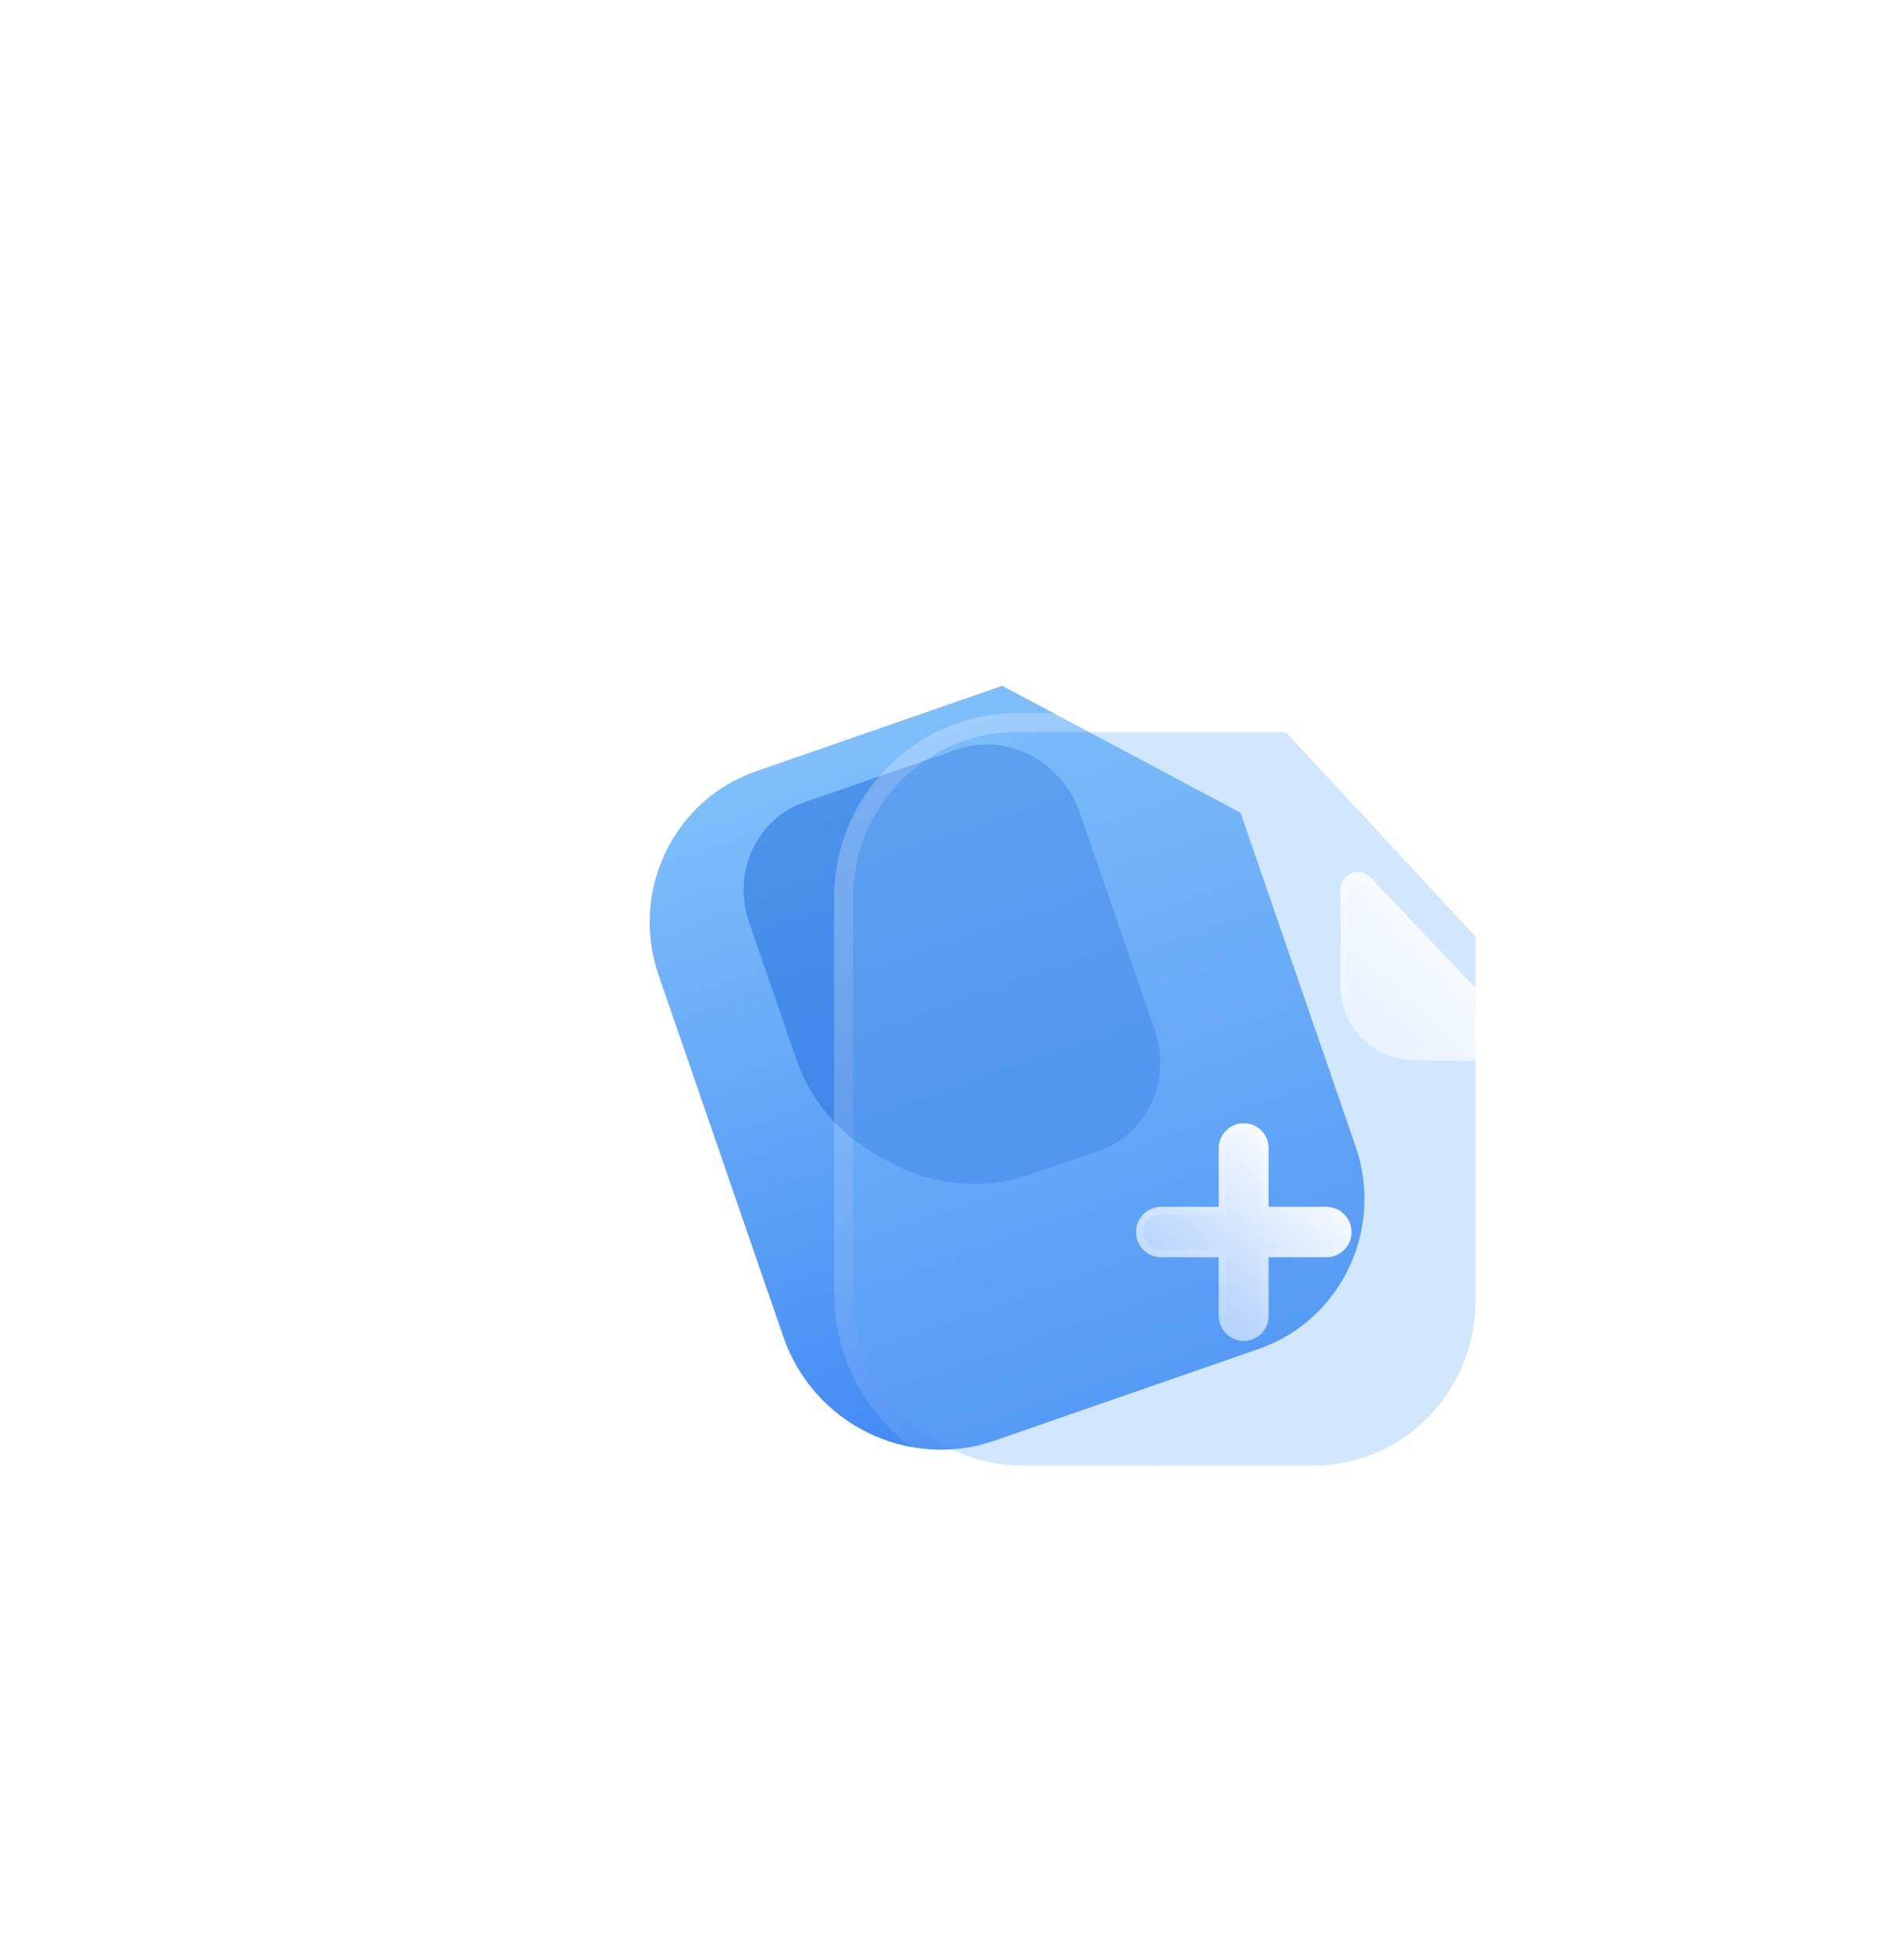 <svg xmlns="http://www.w3.org/2000/svg" xmlns:xlink="http://www.w3.org/1999/xlink" fill="none" version="1.1" width="100.781" height="103.34" viewBox="0 0 100.781 103.34"><defs><linearGradient x1="0.5" y1="-3.0616171314629196e-17" x2="0.5" y2="1" id="master_svg0_1_2929"><stop offset="0%" stop-color="#7FBFFA" stop-opacity="1"/><stop offset="100%" stop-color="#4089F4" stop-opacity="1"/></linearGradient><filter id="master_svg1_948_32293/1_2931" filterUnits="objectBoundingBox" color-interpolation-filters="sRGB" x="-38" y="-38" width="94.448" height="98.535"><feFlood flood-opacity="0" result="BackgroundImageFix"/><feBlend mode="normal" in="SourceGraphic" in2="BackgroundImageFix" result="shape"/><feGaussianBlur stdDeviation="9.5" result="effect1_foregroundBlur"/></filter><filter id="master_svg2_948_32293/1_2906" filterUnits="objectBoundingBox" color-interpolation-filters="sRGB" x="0" y="0" width="32.945" height="38.834"><feFlood flood-opacity="0" result="BackgroundImageFix"/><feBlend mode="normal" in="SourceGraphic" in2="BackgroundImageFix" result="shape"/><feGaussianBlur in="BackgroundImage" stdDeviation="12"/><feComposite in2="SourceAlpha" operator="in" result="effect1_foregroundBlur"/><feBlend mode="normal" in="SourceGraphic" in2="effect1_foregroundBlur" result="shape"/></filter><linearGradient x1="0.159" y1="0.117" x2="0.796" y2="0.907" id="master_svg3_1_2912"><stop offset="0%" stop-color="#FFFFFF" stop-opacity="0.25"/><stop offset="100%" stop-color="#FFFFFF" stop-opacity="0"/></linearGradient><filter id="master_svg4_948_32293/1_2920" filterUnits="objectBoundingBox" color-interpolation-filters="sRGB" x="-15" y="-15" width="51.403" height="51.522"><feFlood flood-opacity="0" result="BackgroundImageFix"/><feColorMatrix in="SourceAlpha" type="matrix" values="0 0 0 0 0 0 0 0 0 0 0 0 0 0 0 0 0 0 127 0"/><feOffset dy="5" dx="5"/><feGaussianBlur stdDeviation="5"/><feColorMatrix type="matrix" values="0 0 0 0 0.251 0 0 0 0 0.537 0 0 0 0 0.957 0 0 0 0.5 0"/><feBlend mode="normal" in2="BackgroundImageFix" result="effect1_dropShadow"/><feBlend mode="normal" in="SourceGraphic" in2="effect1_dropShadow" result="shape"/><feGaussianBlur in="BackgroundImage" stdDeviation="7.5"/><feComposite in2="SourceAlpha" operator="in" result="effect2_foregroundBlur"/><feBlend mode="normal" in="SourceGraphic" in2="effect2_foregroundBlur" result="shape"/></filter><linearGradient x1="0.929" y1="0.181" x2="-0.148" y2="1.342" id="master_svg5_1_2916"><stop offset="1.429%" stop-color="#FFFFFF" stop-opacity="1"/><stop offset="100%" stop-color="#FFFFFF" stop-opacity="0.2"/></linearGradient><linearGradient x1="0.159" y1="0.117" x2="0.796" y2="0.907" id="master_svg6_1_2912"><stop offset="0%" stop-color="#FFFFFF" stop-opacity="0.25"/><stop offset="100%" stop-color="#FFFFFF" stop-opacity="0"/></linearGradient><filter id="master_svg7_948_32293/1_2913" filterUnits="objectBoundingBox" color-interpolation-filters="sRGB" x="-15" y="-15" width="49.561" height="49.985"><feFlood flood-opacity="0" result="BackgroundImageFix"/><feColorMatrix in="SourceAlpha" type="matrix" values="0 0 0 0 0 0 0 0 0 0 0 0 0 0 0 0 0 0 127 0"/><feOffset dy="5" dx="5"/><feGaussianBlur stdDeviation="5"/><feColorMatrix type="matrix" values="0 0 0 0 0.259 0 0 0 0 0.541 0 0 0 0 0.961 0 0 0 0.5 0"/><feBlend mode="normal" in2="BackgroundImageFix" result="effect1_dropShadow"/><feBlend mode="normal" in="SourceGraphic" in2="effect1_dropShadow" result="shape"/><feGaussianBlur in="BackgroundImage" stdDeviation="7.5"/><feComposite in2="SourceAlpha" operator="in" result="effect2_foregroundBlur"/><feBlend mode="normal" in="SourceGraphic" in2="effect2_foregroundBlur" result="shape"/></filter><linearGradient x1="0.929" y1="0.181" x2="-0.148" y2="1.342" id="master_svg8_1_2916"><stop offset="1.429%" stop-color="#FFFFFF" stop-opacity="1"/><stop offset="100%" stop-color="#FFFFFF" stop-opacity="0.2"/></linearGradient><linearGradient x1="0.159" y1="0.117" x2="0.796" y2="0.907" id="master_svg9_1_2912"><stop offset="0%" stop-color="#FFFFFF" stop-opacity="0.25"/><stop offset="100%" stop-color="#FFFFFF" stop-opacity="0"/></linearGradient></defs><g style="mix-blend-mode:passthrough"><g style="mix-blend-mode:passthrough"><g transform="matrix(0.945,-0.327,0.327,0.945,-12.48,12.867)"><g style="mix-blend-mode:passthrough" transform="matrix(1,-0.001,-0.001,1,0.026,0.019)"><path d="M40.478,43.61C40.478,43.61,54.283,43.61,54.283,43.61C54.283,43.61,64.015,54.094,64.015,54.094C64.015,54.094,64.015,72.778,64.015,72.778C64.015,77.441,60.278,81.221,55.667,81.221C55.667,81.221,40.869,81.221,40.869,81.221C36.035,81.221,32.094,77.253,32.094,72.364C32.094,72.364,32.094,52.092,32.094,52.092C32.094,47.428,35.849,43.61,40.478,43.61C40.478,43.61,40.478,43.61,40.478,43.61Z" fill="url(#master_svg0_1_2929)" fill-opacity="1"/></g><g style="mix-blend-mode:passthrough" transform="matrix(-1,0.001,0.001,-1,127.935,162.366)"></g></g><g style="opacity:0.5;mix-blend-mode:passthrough" transform="matrix(-0.945,0.327,-0.326,-0.945,141.443,94.823)" filter="url(#master_svg1_948_32293/1_2931)"><path d="M67.627,59.303C67.627,59.303,71.456,59.303,71.456,59.303C74.096,59.303,76.612,60.428,78.375,62.397C78.375,62.397,78.855,62.933,78.855,62.933C80.384,64.64,81.229,66.853,81.229,69.146C81.229,69.146,81.229,76.779,81.229,76.779C81.229,79.573,79.069,81.838,76.405,81.838C76.405,81.838,67.852,81.838,67.852,81.838C65.059,81.838,62.781,79.461,62.781,76.531C62.781,76.531,62.781,64.385,62.781,64.385C62.781,61.59,64.951,59.303,67.627,59.303C67.627,59.303,67.627,59.303,67.627,59.303Z" fill="#1D6ADC" fill-opacity="1"/></g></g><g style="mix-blend-mode:passthrough"><g style="mix-blend-mode:passthrough" filter="url(#master_svg2_948_32293/1_2906)"><path d="M53.807,38.747C53.807,38.747,68.055,38.747,68.055,38.747C68.055,38.747,78.099,49.572,78.099,49.572C78.099,49.572,78.099,68.863,78.099,68.863C78.099,73.678,74.242,77.581,69.483,77.581C69.483,77.581,54.21,77.581,54.21,77.581C49.221,77.581,45.153,73.484,45.153,68.435C45.153,68.435,45.153,47.504,45.153,47.504C45.153,42.689,49.029,38.747,53.807,38.747C53.807,38.747,53.807,38.747,53.807,38.747Z" fill="#7BBAFA" fill-opacity="0.35"/><path d="M68.055,37.747L53.807,37.747Q51.842,37.747,50.044,38.519Q48.313,39.263,46.977,40.617Q45.643,41.969,44.911,43.718Q44.153,45.529,44.153,47.504L44.153,68.435Q44.153,70.496,44.945,72.381Q45.709,74.201,47.101,75.605Q48.493,77.01,50.297,77.781Q52.167,78.581,54.21,78.581L69.483,78.581Q71.441,78.581,73.23,77.815Q74.957,77.076,76.287,75.73Q77.615,74.386,78.344,72.642Q79.099,70.837,79.099,68.863L79.099,49.572Q79.099,49.382,79.029,49.206Q78.96,49.03,78.832,48.891L68.788,38.067Q68.646,37.914,68.455,37.83Q68.263,37.747,68.055,37.747ZM68.055,38.747L53.807,38.747C49.029,38.747,45.153,42.689,45.153,47.504L45.153,68.435C45.153,73.484,49.221,77.581,54.21,77.581L69.483,77.581C74.242,77.581,78.099,73.678,78.099,68.863L78.099,49.572L68.055,38.747Z" fill-rule="evenodd" fill="url(#master_svg3_1_2912)" fill-opacity="1"/></g><g style="mix-blend-mode:passthrough" filter="url(#master_svg4_948_32293/1_2920)"><path d="M65.21,61.549C65.21,61.549,62.146,61.549,62.146,61.549C62.146,61.549,62.146,64.649,62.146,64.649C62.146,65.383,61.562,65.975,60.836,65.975C60.11,65.975,59.508,65.383,59.508,64.649C59.508,64.649,59.508,61.549,59.508,61.549C59.508,61.549,56.462,61.549,56.462,61.549C55.736,61.549,55.134,60.957,55.134,60.223C55.134,59.47,55.736,58.879,56.462,58.879C56.462,58.879,59.508,58.879,59.508,58.879C59.508,58.879,59.508,55.779,59.508,55.779C59.508,55.044,60.11,54.453,60.836,54.453C61.562,54.453,62.146,55.044,62.146,55.779C62.146,55.779,62.146,58.879,62.146,58.879C62.146,58.879,65.21,58.879,65.21,58.879C65.936,58.879,66.538,59.47,66.538,60.223C66.538,60.957,65.936,61.549,65.21,61.549Z" fill-rule="evenodd" fill="url(#master_svg5_1_2916)" fill-opacity="1"/><path d="M62.546,61.549L65.21,61.549C65.936,61.549,66.538,60.957,66.538,60.223C66.538,59.47,65.936,58.879,65.21,58.879L62.146,58.879L62.146,55.779C62.146,55.044,61.562,54.453,60.836,54.453C60.11,54.453,59.508,55.044,59.508,55.779L59.508,58.879L56.462,58.879C55.736,58.879,55.134,59.47,55.134,60.223C55.134,60.957,55.736,61.549,56.462,61.549L59.508,61.549L59.508,64.649C59.508,65.383,60.11,65.975,60.836,65.975C61.562,65.975,62.146,65.383,62.146,64.649L62.146,61.549L62.546,61.549ZM65.864,60.878Q65.591,61.149,65.21,61.149L61.746,61.149L61.746,64.649Q61.746,65.035,61.479,65.306Q61.213,65.575,60.836,65.575Q60.455,65.575,60.182,65.303Q59.908,65.032,59.908,64.649L59.908,61.149L56.462,61.149Q56.081,61.149,55.808,60.878Q55.534,60.606,55.534,60.223Q55.534,59.827,55.809,59.551Q56.081,59.279,56.462,59.279L59.908,59.279L59.908,55.779Q59.908,55.396,60.182,55.124Q60.455,54.853,60.836,54.853Q61.213,54.853,61.479,55.122Q61.746,55.392,61.746,55.779L61.746,59.279L65.21,59.279Q65.591,59.279,65.863,59.551Q66.138,59.827,66.138,60.223Q66.138,60.606,65.864,60.878Z" fill-rule="evenodd" fill="url(#master_svg6_1_2912)" fill-opacity="1"/></g><g style="mix-blend-mode:passthrough" filter="url(#master_svg7_948_32293/1_2913)"><path d="M69.832,51.122C71.169,51.135,73.028,51.141,74.606,51.135C75.413,51.134,75.824,50.157,75.264,49.568C73.237,47.436,69.613,43.621,67.539,41.439C66.965,40.835,65.961,41.25,65.961,42.087C65.961,42.087,65.961,47.205,65.961,47.205C65.961,49.353,67.709,51.122,69.832,51.122C69.832,51.122,69.832,51.122,69.832,51.122Z" fill="url(#master_svg8_1_2916)" fill-opacity="1"/><path d="M74.606,51.135C73.028,51.141,71.169,51.135,69.832,51.122C67.709,51.122,65.961,49.353,65.961,47.205L65.961,42.087C65.961,41.25,66.965,40.835,67.539,41.439C69.613,43.621,73.237,47.436,75.264,49.568C75.824,50.157,75.413,51.134,74.606,51.135ZM72.878,50.737L69.834,50.722L69.832,50.722Q68.407,50.722,67.385,49.688Q66.361,48.652,66.361,47.205L66.361,42.087Q66.361,41.727,66.687,41.592Q67.008,41.46,67.249,41.714L71.064,45.73L74.974,49.844Q75.214,50.096,75.079,50.417Q74.945,50.735,74.605,50.735L72.878,50.737Z" fill-rule="evenodd" fill="url(#master_svg9_1_2912)" fill-opacity="1"/></g></g></g></svg>